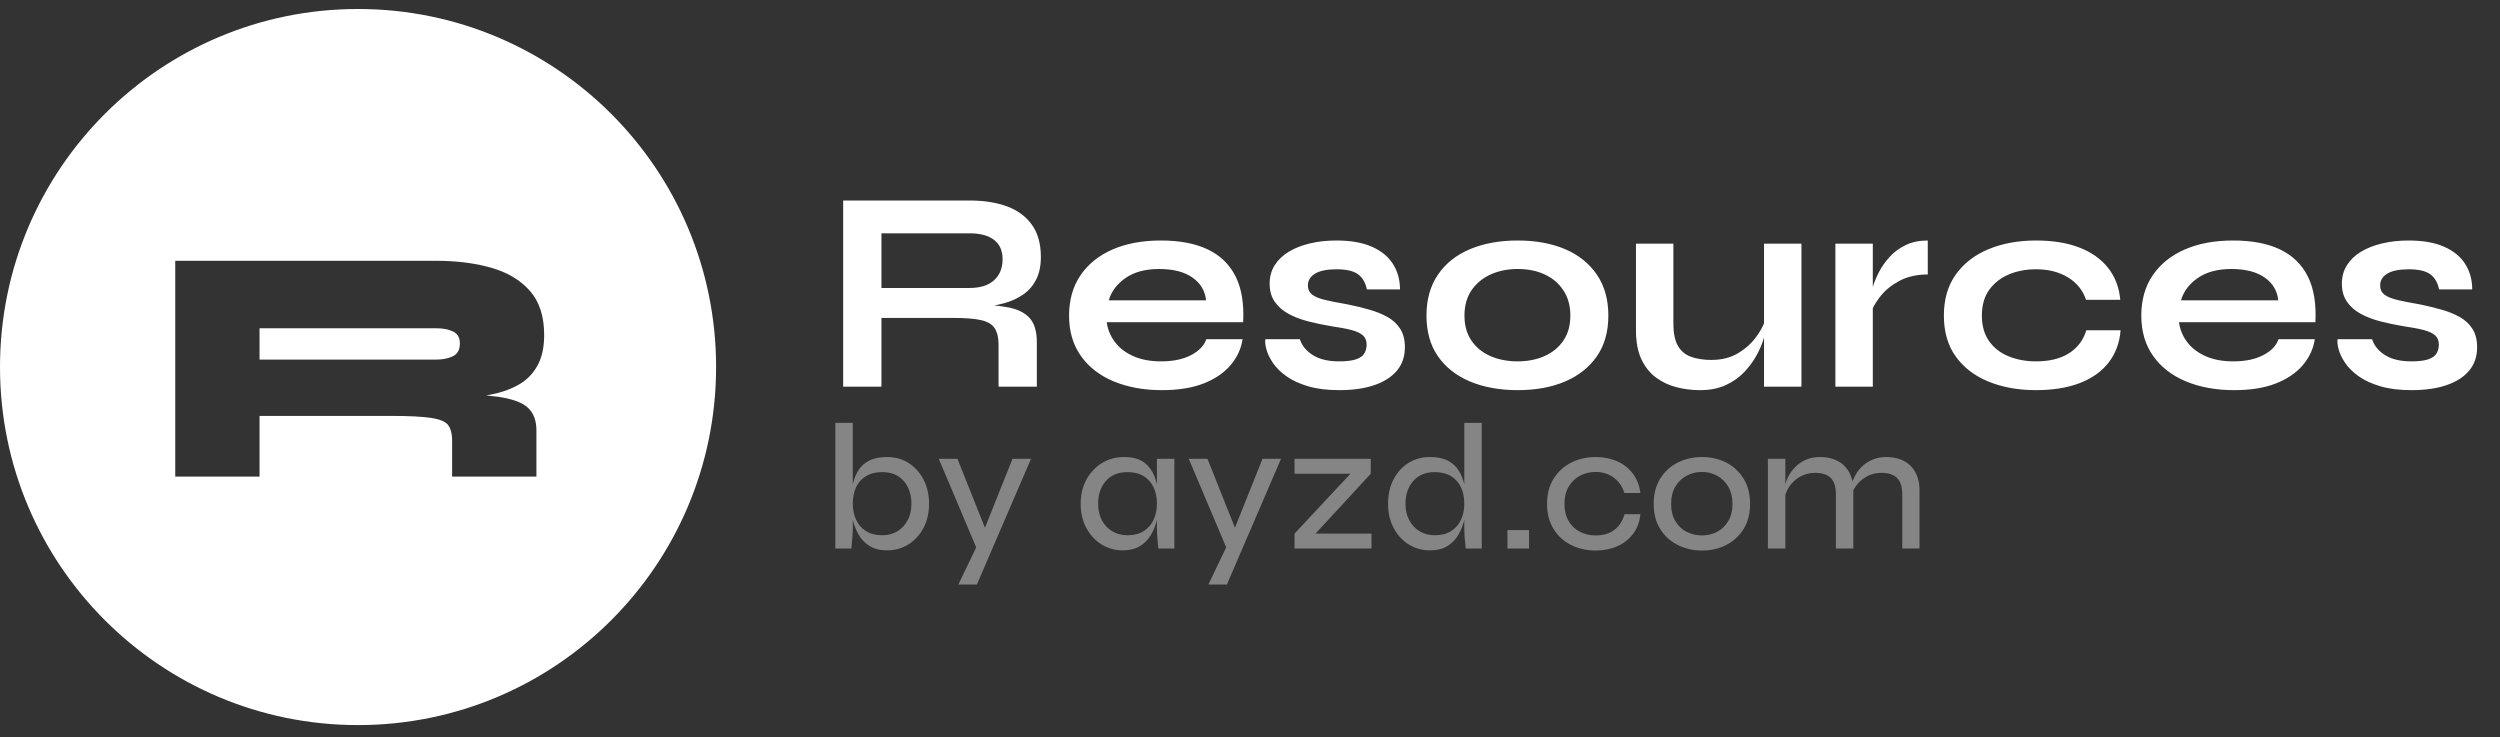 <?xml version="1.0" encoding="UTF-8"?>
<svg width="139px" height="41px" viewBox="0 0 139 41" version="1.1" xmlns="http://www.w3.org/2000/svg" xmlns:xlink="http://www.w3.org/1999/xlink">
    <rect x="0" y="0" width="139" height="41" fill="#333333" stroke="none"/>
    <title>Group Copy 3</title>
    <g id="Page-1" stroke="none" stroke-width="1" fill="none" fill-rule="evenodd">
        <g id="Group-Copy-3" transform="translate(0, 0.5)" fill="#FFFFFF" fill-rule="nonzero">
            <g id="Page-1">
                <path d="M19.907,-7.62938989e-06 C30.902,-7.62938989e-06 39.815,8.913 39.815,19.907 C39.815,30.902 30.902,39.815 19.907,39.815 C8.913,39.815 1.0658141e-13,30.902 1.0658141e-13,19.907 C1.0658141e-13,8.913 8.913,-7.62938989e-06 19.907,-7.62938989e-06 Z M24.238,14 L9.744,14 L9.744,26 L14.431,26 L14.431,22.625 L21.762,22.625 C22.762,22.625 23.503,22.663 23.984,22.738 C24.466,22.812 24.778,22.947 24.922,23.141 C25.045,23.307 25.115,23.539 25.133,23.839 L25.137,23.994 L25.137,26 L29.825,26 L29.825,23.431 C29.825,22.881 29.666,22.459 29.347,22.166 C29.028,21.872 28.466,21.669 27.659,21.556 C27.473,21.53 27.269,21.507 27.047,21.486 L27.028,21.485 L27.35,21.425 C27.819,21.331 28.244,21.19 28.626,21.001 L28.85,20.881 C29.288,20.631 29.631,20.281 29.881,19.831 C30.131,19.381 30.256,18.812 30.256,18.125 C30.256,17.087 29.991,16.269 29.459,15.669 C28.928,15.069 28.209,14.641 27.303,14.384 C26.51,14.16 25.629,14.034 24.659,14.006 L24.238,14 Z M24.238,17.75 C24.613,17.75 24.928,17.809 25.184,17.928 C25.441,18.047 25.569,18.269 25.569,18.594 C25.569,18.944 25.441,19.181 25.184,19.306 C24.928,19.431 24.613,19.494 24.238,19.494 L14.431,19.494 L14.431,17.75 L24.238,17.75 Z" id="Combined-Shape"></path>
            </g>
            <path d="M49.008,21 L49.008,17.176 L53.024,17.176 C53.696,17.176 54.211,17.219 54.568,17.304 C54.925,17.389 55.173,17.541 55.312,17.76 C55.451,17.979 55.52,18.285 55.52,18.68 L55.52,18.68 L55.52,21 L57.648,21 L57.648,18.536 C57.648,17.96 57.528,17.525 57.288,17.232 C57.048,16.939 56.688,16.736 56.208,16.624 C56.002,16.576 55.772,16.537 55.517,16.508 L55.274,16.484 L55.555,16.428 L55.555,16.428 L55.856,16.352 C56.251,16.24 56.6,16.077 56.904,15.864 C57.208,15.651 57.445,15.373 57.616,15.032 C57.787,14.691 57.872,14.275 57.872,13.784 C57.872,13.059 57.707,12.464 57.376,12 C57.045,11.536 56.584,11.195 55.992,10.976 C55.4,10.757 54.704,10.648 53.904,10.648 L53.904,10.648 L46.88,10.648 L46.88,21 L49.008,21 Z M53.904,15.512 L49.008,15.512 L49.008,12.472 L53.904,12.472 C54.501,12.472 54.957,12.595 55.272,12.84 C55.587,13.085 55.744,13.443 55.744,13.912 C55.744,14.403 55.587,14.792 55.272,15.08 C54.957,15.368 54.501,15.512 53.904,15.512 L53.904,15.512 Z M64.608,21.192 C65.515,21.192 66.283,21.069 66.912,20.824 C67.541,20.579 68.04,20.243 68.408,19.816 C68.776,19.389 69.003,18.904 69.088,18.36 L69.088,18.36 L67.072,18.36 C66.944,18.723 66.659,19.019 66.216,19.248 C65.773,19.477 65.221,19.592 64.56,19.592 C63.963,19.592 63.448,19.496 63.016,19.304 C62.584,19.112 62.243,18.851 61.992,18.52 C61.741,18.189 61.589,17.821 61.536,17.416 L61.536,17.416 L69.12,17.416 C69.173,16.381 69.032,15.531 68.696,14.864 C68.36,14.197 67.845,13.699 67.152,13.368 C66.459,13.037 65.589,12.872 64.544,12.872 C63.52,12.872 62.627,13.037 61.864,13.368 C61.101,13.699 60.507,14.176 60.08,14.8 C59.653,15.424 59.44,16.173 59.44,17.048 C59.44,17.923 59.659,18.669 60.096,19.288 C60.533,19.907 61.141,20.379 61.92,20.704 C62.699,21.029 63.595,21.192 64.608,21.192 Z M67.056,16.2 L61.648,16.2 C61.787,15.709 62.096,15.296 62.576,14.96 C63.056,14.624 63.68,14.456 64.448,14.456 C65.227,14.456 65.843,14.613 66.296,14.928 C66.749,15.243 67.003,15.667 67.056,16.2 L67.056,16.2 Z M74.464,21.192 C75.221,21.192 75.872,21.099 76.416,20.912 C76.96,20.725 77.379,20.456 77.672,20.104 C77.965,19.752 78.112,19.32 78.112,18.808 C78.112,18.392 78.024,18.048 77.848,17.776 C77.672,17.504 77.435,17.285 77.136,17.12 C76.837,16.955 76.499,16.819 76.12,16.712 C75.741,16.605 75.344,16.509 74.928,16.424 C74.437,16.339 74.029,16.259 73.704,16.184 C73.379,16.109 73.133,16.011 72.968,15.888 C72.803,15.765 72.72,15.592 72.72,15.368 C72.72,15.091 72.853,14.872 73.12,14.712 C73.387,14.552 73.781,14.472 74.304,14.472 C74.837,14.472 75.232,14.56 75.488,14.736 C75.744,14.912 75.915,15.197 76,15.592 L76,15.592 L77.84,15.592 C77.84,15.059 77.709,14.587 77.448,14.176 C77.187,13.765 76.795,13.445 76.272,13.216 C75.749,12.987 75.093,12.872 74.304,12.872 C73.781,12.872 73.293,12.925 72.84,13.032 C72.387,13.139 71.992,13.293 71.656,13.496 C71.32,13.699 71.059,13.949 70.872,14.248 C70.685,14.547 70.592,14.888 70.592,15.272 C70.592,15.667 70.685,16 70.872,16.272 C71.059,16.544 71.312,16.768 71.632,16.944 C71.952,17.12 72.32,17.261 72.736,17.368 C73.152,17.475 73.584,17.565 74.032,17.64 C74.48,17.704 74.848,17.773 75.136,17.848 C75.424,17.923 75.637,18.021 75.776,18.144 C75.915,18.267 75.984,18.44 75.984,18.664 C75.984,18.845 75.941,19.008 75.856,19.152 C75.771,19.296 75.616,19.405 75.392,19.48 C75.168,19.555 74.853,19.592 74.448,19.592 C73.851,19.592 73.368,19.477 73,19.248 C72.632,19.019 72.389,18.723 72.272,18.36 L72.272,18.36 L70.352,18.36 C70.331,18.509 70.352,18.701 70.416,18.936 C70.48,19.171 70.6,19.419 70.776,19.68 C70.952,19.941 71.2,20.187 71.52,20.416 C71.84,20.645 72.243,20.832 72.728,20.976 C73.213,21.12 73.792,21.192 74.464,21.192 Z M84.384,21.192 C85.387,21.192 86.264,21.032 87.016,20.712 C87.768,20.392 88.357,19.925 88.784,19.312 C89.211,18.699 89.424,17.944 89.424,17.048 C89.424,16.152 89.211,15.392 88.784,14.768 C88.357,14.144 87.768,13.672 87.016,13.352 C86.264,13.032 85.387,12.872 84.384,12.872 C83.381,12.872 82.499,13.032 81.736,13.352 C80.973,13.672 80.379,14.144 79.952,14.768 C79.525,15.392 79.312,16.152 79.312,17.048 C79.312,17.944 79.525,18.699 79.952,19.312 C80.379,19.925 80.973,20.392 81.736,20.712 C82.499,21.032 83.381,21.192 84.384,21.192 Z M84.384,19.592 C83.819,19.592 83.312,19.493 82.864,19.296 C82.416,19.099 82.064,18.811 81.808,18.432 C81.552,18.053 81.424,17.592 81.424,17.048 C81.424,16.493 81.555,16.024 81.816,15.64 C82.077,15.256 82.432,14.963 82.88,14.76 C83.328,14.557 83.829,14.456 84.384,14.456 C84.949,14.456 85.451,14.557 85.888,14.76 C86.325,14.963 86.672,15.259 86.928,15.648 C87.184,16.037 87.312,16.504 87.312,17.048 C87.312,17.592 87.184,18.053 86.928,18.432 C86.672,18.811 86.323,19.099 85.88,19.296 C85.437,19.493 84.939,19.592 84.384,19.592 Z M94.512,21.192 C95.067,21.192 95.547,21.099 95.952,20.912 C96.357,20.725 96.699,20.485 96.976,20.192 C97.253,19.899 97.48,19.592 97.656,19.272 C97.832,18.952 97.963,18.651 98.048,18.368 L98.048,18.368 L98.08,18.258 L98.08,21 L100.16,21 L100.16,13.048 L98.08,13.048 L98.08,17.48 L98.037,17.58 C97.972,17.718 97.894,17.858 97.803,18 L97.656,18.216 C97.395,18.579 97.056,18.885 96.64,19.136 C96.224,19.387 95.728,19.512 95.152,19.512 C94.715,19.512 94.336,19.453 94.016,19.336 C93.696,19.219 93.453,19.013 93.288,18.72 C93.123,18.427 93.04,18.024 93.04,17.512 L93.04,17.512 L93.04,13.048 L90.96,13.048 L90.96,17.864 C90.96,18.515 91.061,19.053 91.264,19.48 C91.467,19.907 91.739,20.245 92.08,20.496 C92.421,20.747 92.803,20.925 93.224,21.032 C93.645,21.139 94.075,21.192 94.512,21.192 Z M104.128,13.048 L102.048,13.048 L102.048,21 L104.128,21 L104.128,16.638 L104.182,16.528 C104.251,16.401 104.332,16.272 104.426,16.141 L104.576,15.944 C104.843,15.613 105.195,15.333 105.632,15.104 C106.069,14.875 106.587,14.76 107.184,14.76 L107.184,14.76 L107.184,12.872 C106.715,12.872 106.304,12.957 105.952,13.128 C105.6,13.299 105.301,13.52 105.056,13.792 C104.811,14.064 104.613,14.347 104.464,14.64 C104.315,14.933 104.203,15.205 104.128,15.456 L104.128,15.456 L104.128,13.048 Z M113.2,21.192 C114.139,21.192 114.949,21.061 115.632,20.8 C116.315,20.539 116.851,20.157 117.24,19.656 C117.629,19.155 117.851,18.557 117.904,17.864 L117.904,17.864 L116,17.864 C115.829,18.419 115.507,18.845 115.032,19.144 C114.557,19.443 113.947,19.592 113.2,19.592 C112.645,19.592 112.139,19.499 111.68,19.312 C111.221,19.125 110.859,18.843 110.592,18.464 C110.325,18.085 110.192,17.613 110.192,17.048 C110.192,16.472 110.328,15.995 110.6,15.616 C110.872,15.237 111.235,14.952 111.688,14.76 C112.141,14.568 112.645,14.472 113.2,14.472 C113.893,14.472 114.485,14.621 114.976,14.92 C115.467,15.219 115.803,15.635 115.984,16.168 L115.984,16.168 L117.888,16.168 C117.824,15.475 117.597,14.883 117.208,14.392 C116.819,13.901 116.288,13.525 115.616,13.264 C114.944,13.003 114.139,12.872 113.2,12.872 C112.219,12.872 111.341,13.032 110.568,13.352 C109.795,13.672 109.187,14.141 108.744,14.76 C108.301,15.379 108.08,16.141 108.08,17.048 C108.08,17.955 108.301,18.715 108.744,19.328 C109.187,19.941 109.795,20.405 110.568,20.72 C111.341,21.035 112.219,21.192 113.2,21.192 Z M124.224,21.192 C125.131,21.192 125.899,21.069 126.528,20.824 C127.157,20.579 127.656,20.243 128.024,19.816 C128.392,19.389 128.619,18.904 128.704,18.36 L128.704,18.36 L126.688,18.36 C126.56,18.723 126.275,19.019 125.832,19.248 C125.389,19.477 124.837,19.592 124.176,19.592 C123.579,19.592 123.064,19.496 122.632,19.304 C122.2,19.112 121.859,18.851 121.608,18.52 C121.357,18.189 121.205,17.821 121.152,17.416 L121.152,17.416 L128.736,17.416 C128.789,16.381 128.648,15.531 128.312,14.864 C127.976,14.197 127.461,13.699 126.768,13.368 C126.075,13.037 125.205,12.872 124.16,12.872 C123.136,12.872 122.243,13.037 121.48,13.368 C120.717,13.699 120.123,14.176 119.696,14.8 C119.269,15.424 119.056,16.173 119.056,17.048 C119.056,17.923 119.275,18.669 119.712,19.288 C120.149,19.907 120.757,20.379 121.536,20.704 C122.315,21.029 123.211,21.192 124.224,21.192 Z M126.672,16.2 L121.264,16.2 C121.403,15.709 121.712,15.296 122.192,14.96 C122.672,14.624 123.296,14.456 124.064,14.456 C124.843,14.456 125.459,14.613 125.912,14.928 C126.365,15.243 126.619,15.667 126.672,16.2 L126.672,16.2 Z M134.08,21.192 C134.837,21.192 135.488,21.099 136.032,20.912 C136.576,20.725 136.995,20.456 137.288,20.104 C137.581,19.752 137.728,19.32 137.728,18.808 C137.728,18.392 137.64,18.048 137.464,17.776 C137.288,17.504 137.051,17.285 136.752,17.12 C136.453,16.955 136.115,16.819 135.736,16.712 C135.357,16.605 134.96,16.509 134.544,16.424 C134.053,16.339 133.645,16.259 133.32,16.184 C132.995,16.109 132.749,16.011 132.584,15.888 C132.419,15.765 132.336,15.592 132.336,15.368 C132.336,15.091 132.469,14.872 132.736,14.712 C133.003,14.552 133.397,14.472 133.92,14.472 C134.453,14.472 134.848,14.56 135.104,14.736 C135.36,14.912 135.531,15.197 135.616,15.592 L135.616,15.592 L137.456,15.592 C137.456,15.059 137.325,14.587 137.064,14.176 C136.803,13.765 136.411,13.445 135.888,13.216 C135.365,12.987 134.709,12.872 133.92,12.872 C133.397,12.872 132.909,12.925 132.456,13.032 C132.003,13.139 131.608,13.293 131.272,13.496 C130.936,13.699 130.675,13.949 130.488,14.248 C130.301,14.547 130.208,14.888 130.208,15.272 C130.208,15.667 130.301,16 130.488,16.272 C130.675,16.544 130.928,16.768 131.248,16.944 C131.568,17.12 131.936,17.261 132.352,17.368 C132.768,17.475 133.2,17.565 133.648,17.64 C134.096,17.704 134.464,17.773 134.752,17.848 C135.04,17.923 135.253,18.021 135.392,18.144 C135.531,18.267 135.6,18.44 135.6,18.664 C135.6,18.845 135.557,19.008 135.472,19.152 C135.387,19.296 135.232,19.405 135.008,19.48 C134.784,19.555 134.469,19.592 134.064,19.592 C133.467,19.592 132.984,19.477 132.616,19.248 C132.248,19.019 132.005,18.723 131.888,18.36 L131.888,18.36 L129.968,18.36 C129.947,18.509 129.968,18.701 130.032,18.936 C130.096,19.171 130.216,19.419 130.392,19.68 C130.568,19.941 130.816,20.187 131.136,20.416 C131.456,20.645 131.859,20.832 132.344,20.976 C132.829,21.12 133.408,21.192 134.08,21.192 Z" id="Resources"></path>
            <path d="M49.325,30.1 C49.758,30.1 50.152,29.99 50.505,29.77 C50.858,29.55 51.138,29.245 51.345,28.855 C51.552,28.465 51.655,28.017 51.655,27.51 C51.655,27.003 51.553,26.555 51.35,26.165 C51.147,25.775 50.87,25.468 50.52,25.245 C50.17,25.022 49.772,24.91 49.325,24.91 C48.925,24.91 48.593,24.977 48.33,25.11 C48.067,25.243 47.862,25.43 47.715,25.67 C47.568,25.91 47.463,26.187 47.4,26.5 L47.415,26.436 L47.415,23.01 L46.445,23.01 L46.445,30 L47.335,30 C47.348,29.853 47.365,29.672 47.385,29.455 C47.405,29.238 47.415,29.057 47.415,28.91 L47.415,28.91 L47.415,28.4 L47.463,28.582 C47.507,28.728 47.561,28.869 47.625,29.007 L47.73,29.21 C47.88,29.477 48.085,29.692 48.345,29.855 C48.605,30.018 48.932,30.1 49.325,30.1 Z M49.045,29.26 C48.692,29.26 48.393,29.183 48.15,29.03 C47.907,28.877 47.723,28.667 47.6,28.4 C47.477,28.133 47.415,27.837 47.415,27.51 C47.415,27.157 47.477,26.848 47.6,26.585 C47.723,26.322 47.908,26.117 48.155,25.97 C48.402,25.823 48.698,25.75 49.045,25.75 C49.565,25.75 49.967,25.915 50.25,26.245 C50.533,26.575 50.675,26.997 50.675,27.51 C50.675,27.857 50.605,28.162 50.465,28.425 C50.325,28.688 50.135,28.893 49.895,29.04 C49.655,29.187 49.372,29.26 49.045,29.26 Z M54.315,32 L57.325,25.01 L56.295,25.01 L54.763,28.843 L53.235,25.01 L52.195,25.01 L54.277,29.933 L53.285,32 L54.315,32 Z M62.415,30.1 C62.808,30.1 63.135,30.018 63.395,29.855 C63.655,29.692 63.86,29.477 64.01,29.21 C64.16,28.943 64.268,28.66 64.335,28.36 L64.325,28.4 L64.325,28.91 C64.325,28.999 64.328,29.097 64.334,29.203 L64.345,29.37 C64.358,29.543 64.372,29.692 64.385,29.815 C64.398,29.938 64.405,30 64.405,30 L64.405,30 L65.295,30 L65.295,25.01 L64.325,25.01 L64.325,26.438 L64.265,26.2 C64.168,25.863 64.009,25.584 63.79,25.365 L63.675,25.26 C63.395,25.027 63.005,24.91 62.505,24.91 C62.045,24.91 61.633,25.022 61.27,25.245 C60.907,25.468 60.618,25.775 60.405,26.165 C60.192,26.555 60.085,27.003 60.085,27.51 C60.085,28.017 60.19,28.465 60.4,28.855 C60.61,29.245 60.892,29.55 61.245,29.77 C61.598,29.99 61.988,30.1 62.415,30.1 Z M62.685,29.26 C62.372,29.26 62.092,29.187 61.845,29.04 C61.598,28.893 61.405,28.688 61.265,28.425 C61.125,28.162 61.055,27.857 61.055,27.51 C61.055,26.997 61.198,26.575 61.485,26.245 C61.772,25.915 62.172,25.75 62.685,25.75 C63.038,25.75 63.337,25.823 63.58,25.97 C63.823,26.117 64.008,26.322 64.135,26.585 C64.262,26.848 64.325,27.157 64.325,27.51 C64.325,27.837 64.263,28.133 64.14,28.4 C64.017,28.667 63.833,28.877 63.59,29.03 C63.347,29.183 63.045,29.26 62.685,29.26 Z M68.215,32 L71.225,25.01 L70.195,25.01 L68.663,28.843 L67.135,25.01 L66.095,25.01 L68.177,29.933 L67.185,32 L68.215,32 Z M76.255,30 L76.255,29.17 L73.14,29.17 L76.215,25.84 L76.215,25.01 L71.975,25.01 L71.975,25.84 L75.085,25.84 L71.975,29.17 L71.975,30 L76.255,30 Z M79.505,30.1 C79.898,30.1 80.225,30.018 80.485,29.855 C80.745,29.692 80.95,29.477 81.1,29.21 C81.25,28.943 81.358,28.66 81.425,28.36 L81.415,28.4 L81.415,28.91 C81.415,29.02 81.42,29.15 81.429,29.299 L81.44,29.455 C81.457,29.672 81.475,29.853 81.495,30 L81.495,30 L82.385,30 L82.385,23.01 L81.415,23.01 L81.415,26.438 L81.387,26.316 C81.338,26.137 81.274,25.971 81.195,25.818 L81.11,25.67 C80.96,25.43 80.755,25.243 80.495,25.11 C80.235,24.977 79.905,24.91 79.505,24.91 C79.052,24.91 78.65,25.022 78.3,25.245 C77.95,25.468 77.675,25.775 77.475,26.165 C77.275,26.555 77.175,27.003 77.175,27.51 C77.175,28.017 77.278,28.465 77.485,28.855 C77.692,29.245 77.972,29.55 78.325,29.77 C78.678,29.99 79.072,30.1 79.505,30.1 Z M79.775,29.26 C79.462,29.26 79.182,29.187 78.935,29.04 C78.688,28.893 78.495,28.688 78.355,28.425 C78.215,28.162 78.145,27.857 78.145,27.51 C78.145,26.997 78.288,26.575 78.575,26.245 C78.862,25.915 79.262,25.75 79.775,25.75 C80.128,25.75 80.427,25.823 80.67,25.97 C80.913,26.117 81.098,26.322 81.225,26.585 C81.352,26.848 81.415,27.157 81.415,27.51 C81.415,27.837 81.353,28.133 81.23,28.4 C81.107,28.667 80.923,28.877 80.68,29.03 C80.437,29.183 80.135,29.26 79.775,29.26 Z M85.015,30 L85.015,28.97 L83.815,28.97 L83.815,30 L85.015,30 Z M88.715,30.11 C89.162,30.11 89.565,30.03 89.925,29.87 C90.285,29.71 90.578,29.478 90.805,29.175 C91.032,28.872 91.165,28.51 91.205,28.09 L91.205,28.09 L90.325,28.09 C90.218,28.463 90.03,28.753 89.76,28.96 C89.49,29.167 89.142,29.27 88.715,29.27 C88.402,29.27 88.113,29.203 87.85,29.07 C87.587,28.937 87.377,28.738 87.22,28.475 C87.063,28.212 86.985,27.893 86.985,27.52 C86.985,27.133 87.065,26.808 87.225,26.545 C87.385,26.282 87.597,26.082 87.86,25.945 C88.123,25.808 88.408,25.74 88.715,25.74 C89.095,25.74 89.428,25.843 89.715,26.05 C90.002,26.257 90.202,26.543 90.315,26.91 L90.315,26.91 L91.205,26.91 C91.152,26.49 91.013,26.132 90.79,25.835 C90.567,25.538 90.277,25.31 89.92,25.15 C89.563,24.99 89.162,24.91 88.715,24.91 C88.222,24.91 87.77,25.013 87.36,25.22 C86.95,25.427 86.623,25.725 86.38,26.115 C86.137,26.505 86.015,26.973 86.015,27.52 C86.015,28.06 86.137,28.525 86.38,28.915 C86.623,29.305 86.95,29.602 87.36,29.805 C87.77,30.008 88.222,30.11 88.715,30.11 Z M94.635,30.11 C95.128,30.11 95.577,30.007 95.98,29.8 C96.383,29.593 96.705,29.297 96.945,28.91 C97.185,28.523 97.305,28.06 97.305,27.52 C97.305,26.973 97.185,26.505 96.945,26.115 C96.705,25.725 96.383,25.427 95.98,25.22 C95.577,25.013 95.128,24.91 94.635,24.91 C94.142,24.91 93.69,25.013 93.28,25.22 C92.87,25.427 92.545,25.725 92.305,26.115 C92.065,26.505 91.945,26.973 91.945,27.52 C91.945,28.06 92.065,28.523 92.305,28.91 C92.545,29.297 92.87,29.593 93.28,29.8 C93.69,30.007 94.142,30.11 94.635,30.11 Z M94.635,29.27 C94.328,29.27 94.043,29.203 93.78,29.07 C93.517,28.937 93.307,28.738 93.15,28.475 C92.993,28.212 92.915,27.893 92.915,27.52 C92.915,27.133 92.995,26.808 93.155,26.545 C93.315,26.282 93.525,26.082 93.785,25.945 C94.045,25.808 94.328,25.74 94.635,25.74 C94.935,25.74 95.213,25.81 95.47,25.95 C95.727,26.09 95.933,26.292 96.09,26.555 C96.247,26.818 96.325,27.14 96.325,27.52 C96.325,27.893 96.247,28.212 96.09,28.475 C95.933,28.738 95.727,28.937 95.47,29.07 C95.213,29.203 94.935,29.27 94.635,29.27 Z M99.265,30 L99.265,27.025 L99.275,26.99 C99.308,26.884 99.351,26.783 99.403,26.686 L99.49,26.545 C99.647,26.315 99.85,26.132 100.1,25.995 C100.35,25.858 100.625,25.79 100.925,25.79 C101.318,25.79 101.608,25.887 101.795,26.08 C101.982,26.273 102.075,26.57 102.075,26.97 L102.075,26.97 L102.075,30 L103.045,30 L103.045,26.773 L103.087,26.686 L103.087,26.686 L103.175,26.545 C103.335,26.315 103.538,26.132 103.785,25.995 C104.032,25.858 104.305,25.79 104.605,25.79 C104.998,25.79 105.29,25.887 105.48,26.08 C105.67,26.273 105.765,26.57 105.765,26.97 L105.765,26.97 L105.765,30 L106.725,30 L106.725,26.76 C106.725,26.46 106.68,26.195 106.59,25.965 C106.5,25.735 106.375,25.542 106.215,25.385 C106.055,25.228 105.86,25.11 105.63,25.03 C105.4,24.95 105.145,24.91 104.865,24.91 C104.598,24.91 104.352,24.957 104.125,25.05 C103.898,25.143 103.698,25.273 103.525,25.44 C103.352,25.607 103.21,25.803 103.1,26.03 C103.073,26.087 103.047,26.144 103.025,26.203 L102.999,26.277 L102.996,26.258 C102.986,26.206 102.973,26.156 102.959,26.107 L102.91,25.965 C102.82,25.735 102.693,25.542 102.53,25.385 C102.367,25.228 102.172,25.11 101.945,25.03 C101.718,24.95 101.465,24.91 101.185,24.91 C100.912,24.91 100.662,24.957 100.435,25.05 C100.208,25.143 100.008,25.275 99.835,25.445 C99.662,25.615 99.52,25.812 99.41,26.035 C99.355,26.147 99.31,26.264 99.274,26.386 L99.265,26.42 L99.265,25.01 L98.295,25.01 L98.295,30 L99.265,30 Z" id="byayzd.com" opacity="0.402"></path>
        </g>
    </g>
</svg>